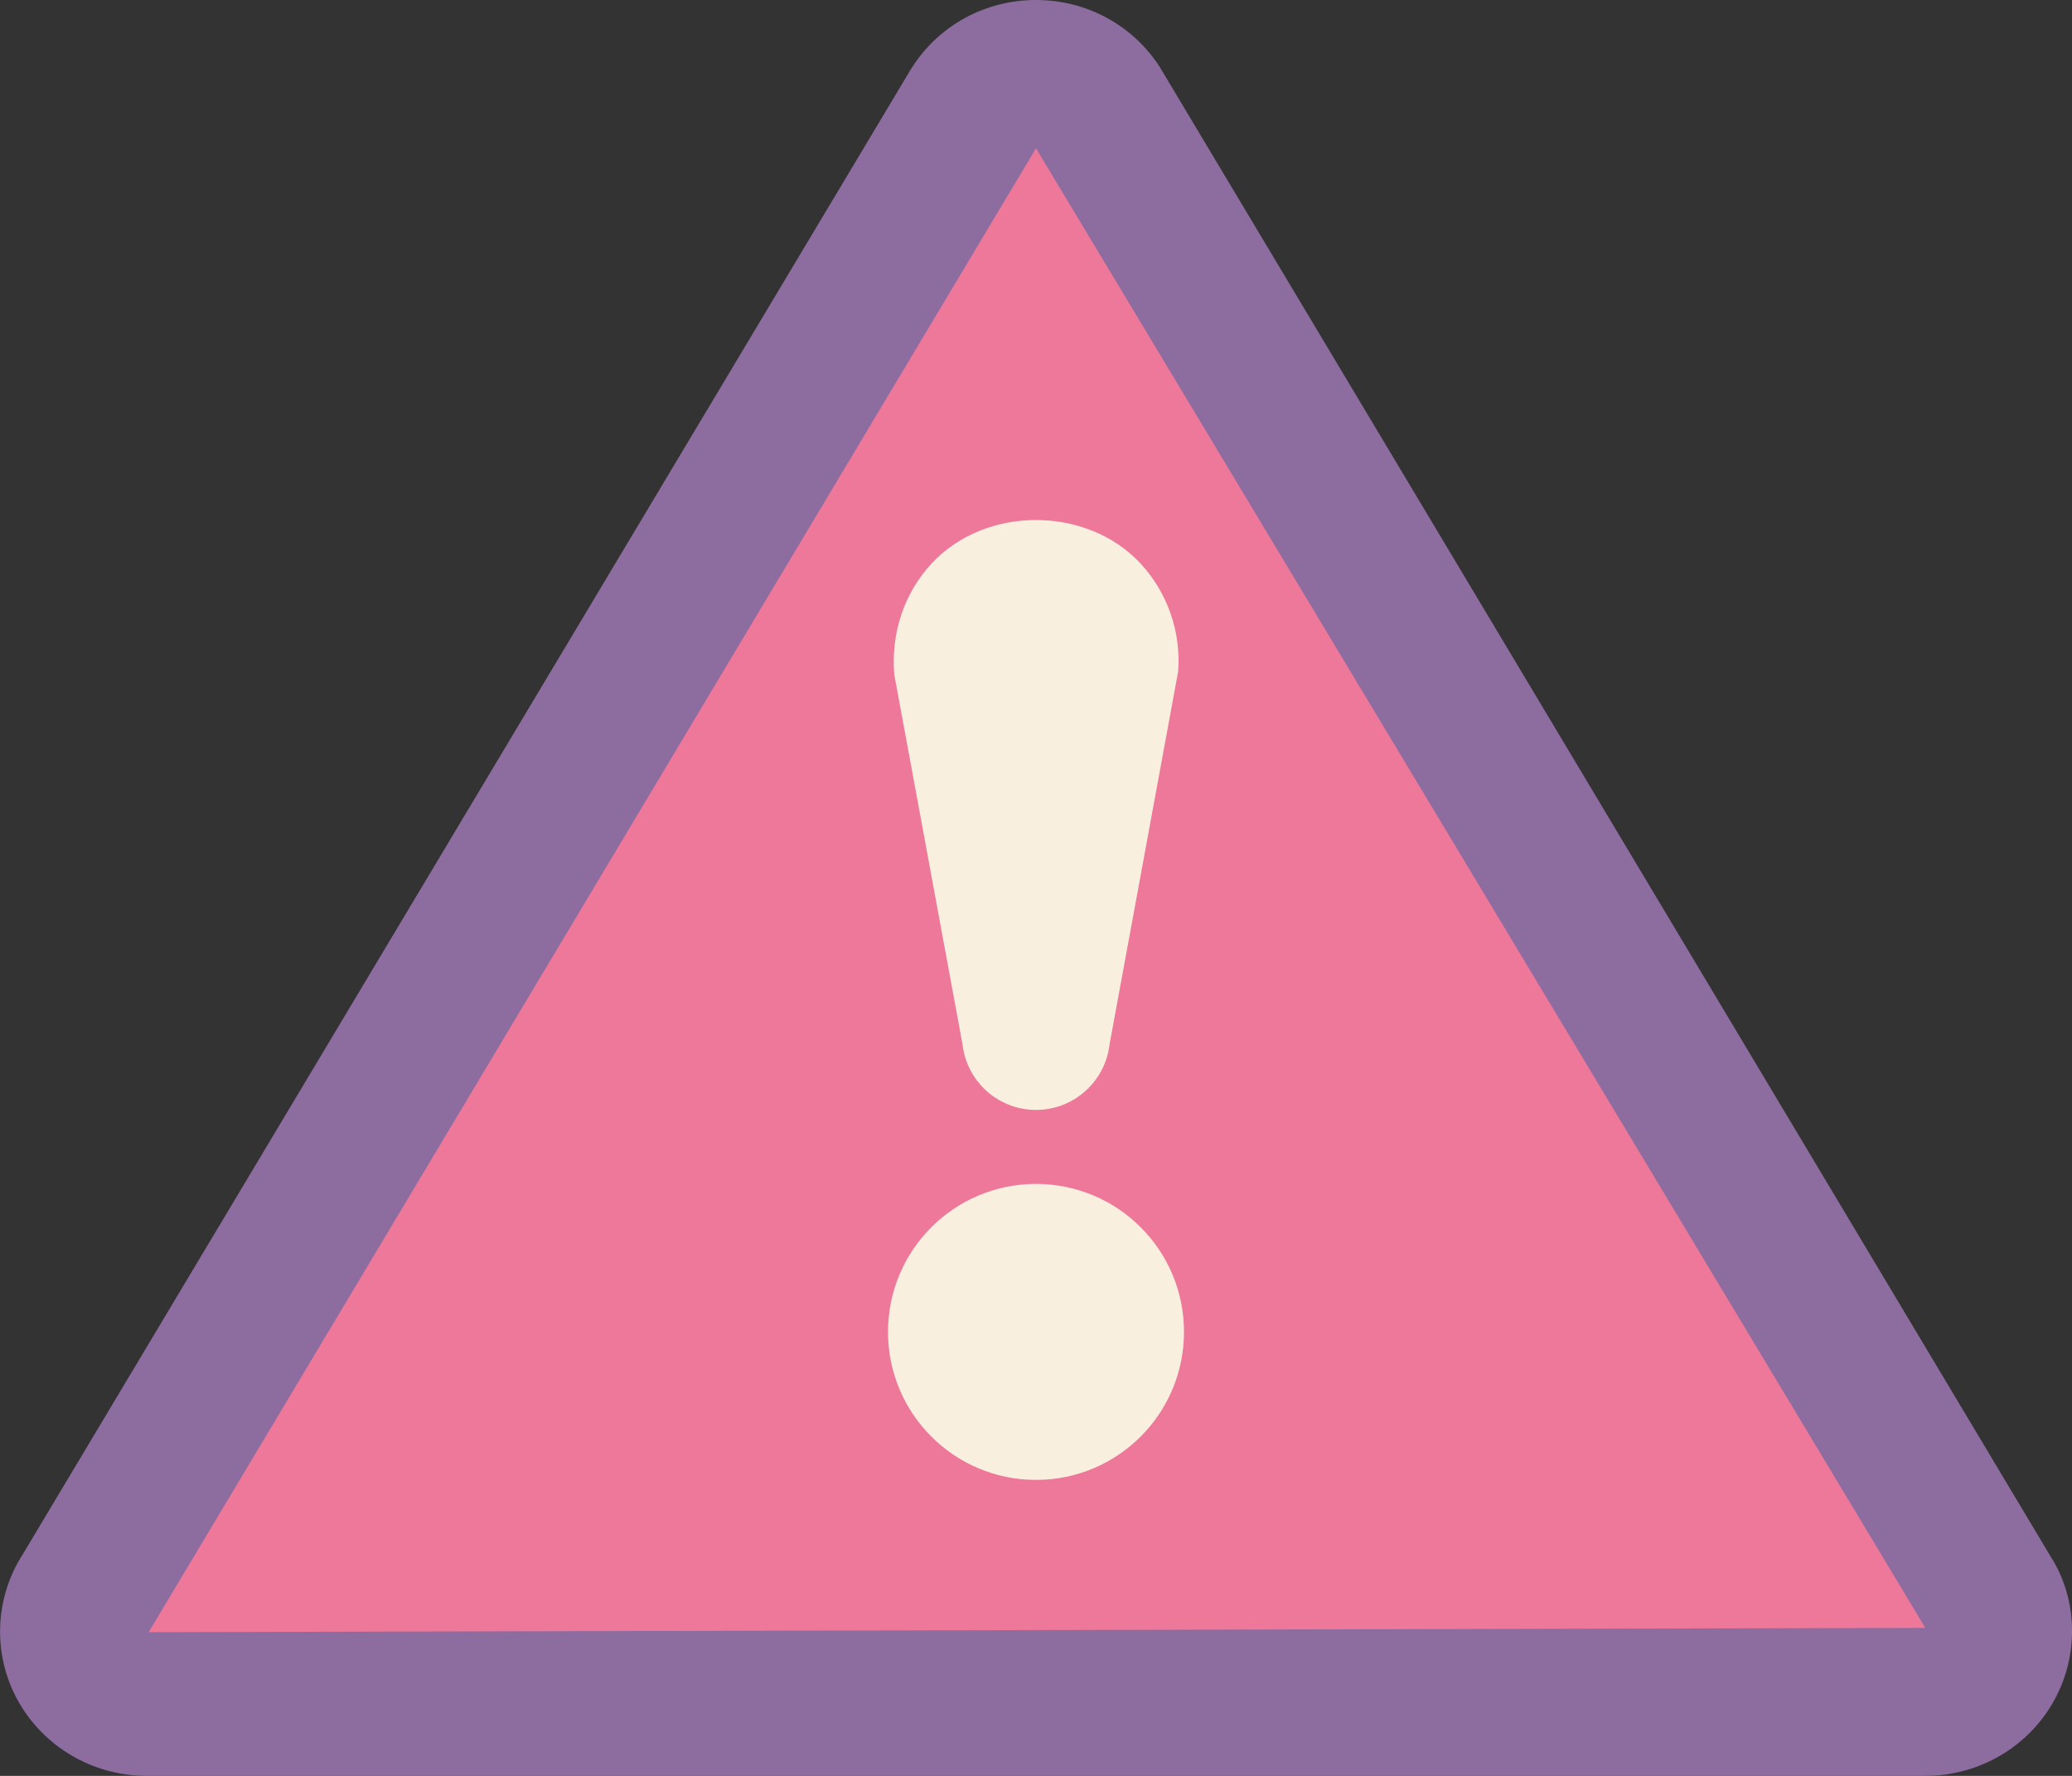 <?xml version="1.0" encoding="iso-8859-1"?>
<!-- Generator: Adobe Illustrator 22.0.1, SVG Export Plug-In . SVG Version: 6.00 Build 0)  -->
<svg version="1.1" id="Layer_1" xmlns="http://www.w3.org/2000/svg" xmlns:xlink="http://www.w3.org/1999/xlink" x="0px" y="0px"
	 viewBox="0 0 28 24" style="enable-background:new 0 0 28 24;" xml:space="preserve">
<rect x="0" y="0" width="28" height="24" fill="#333333" stroke="none"/>
<path style="fill:#ED7899;" d="M13.168,1.447L1.151,21.544C0.742,22.178,1.212,23,1.983,23h24.035c0.771,0,1.24-0.822,0.832-1.456
	L14.832,1.447C14.448,0.851,13.552,0.851,13.168,1.447z"/>
<path style="fill:#F9EFDE;" d="M14,16c1.105,0,2,0.895,2,2s-0.895,2-2,2s-2-0.895-2-2S12.895,16,14,16z M14,15
	c0.508,0,0.935-0.381,0.994-0.886l0.927-5.04c0.041-0.533-0.144-1.064-0.507-1.457c-0.727-0.785-2.1-0.786-2.826,0
	c-0.363,0.392-0.548,0.923-0.504,1.494l0.923,5.003C13.065,14.619,13.492,15,14,15z"/>
<path style="fill:#8D6C9F;" d="M26.018,24H1.982c-0.731,0-1.399-0.395-1.746-1.028c-0.338-0.62-0.31-1.375,0.074-1.97L12.31,0.934
	c0.006-0.009,0.012-0.019,0.018-0.027C12.692,0.339,13.318,0,14,0s1.308,0.339,1.673,0.906L27.708,21.03
	c0.365,0.566,0.394,1.321,0.056,1.941C27.417,23.605,26.749,24,26.018,24z M14,2.004L2.009,22.058L26.018,22L14,2.004z"/>
</svg>
